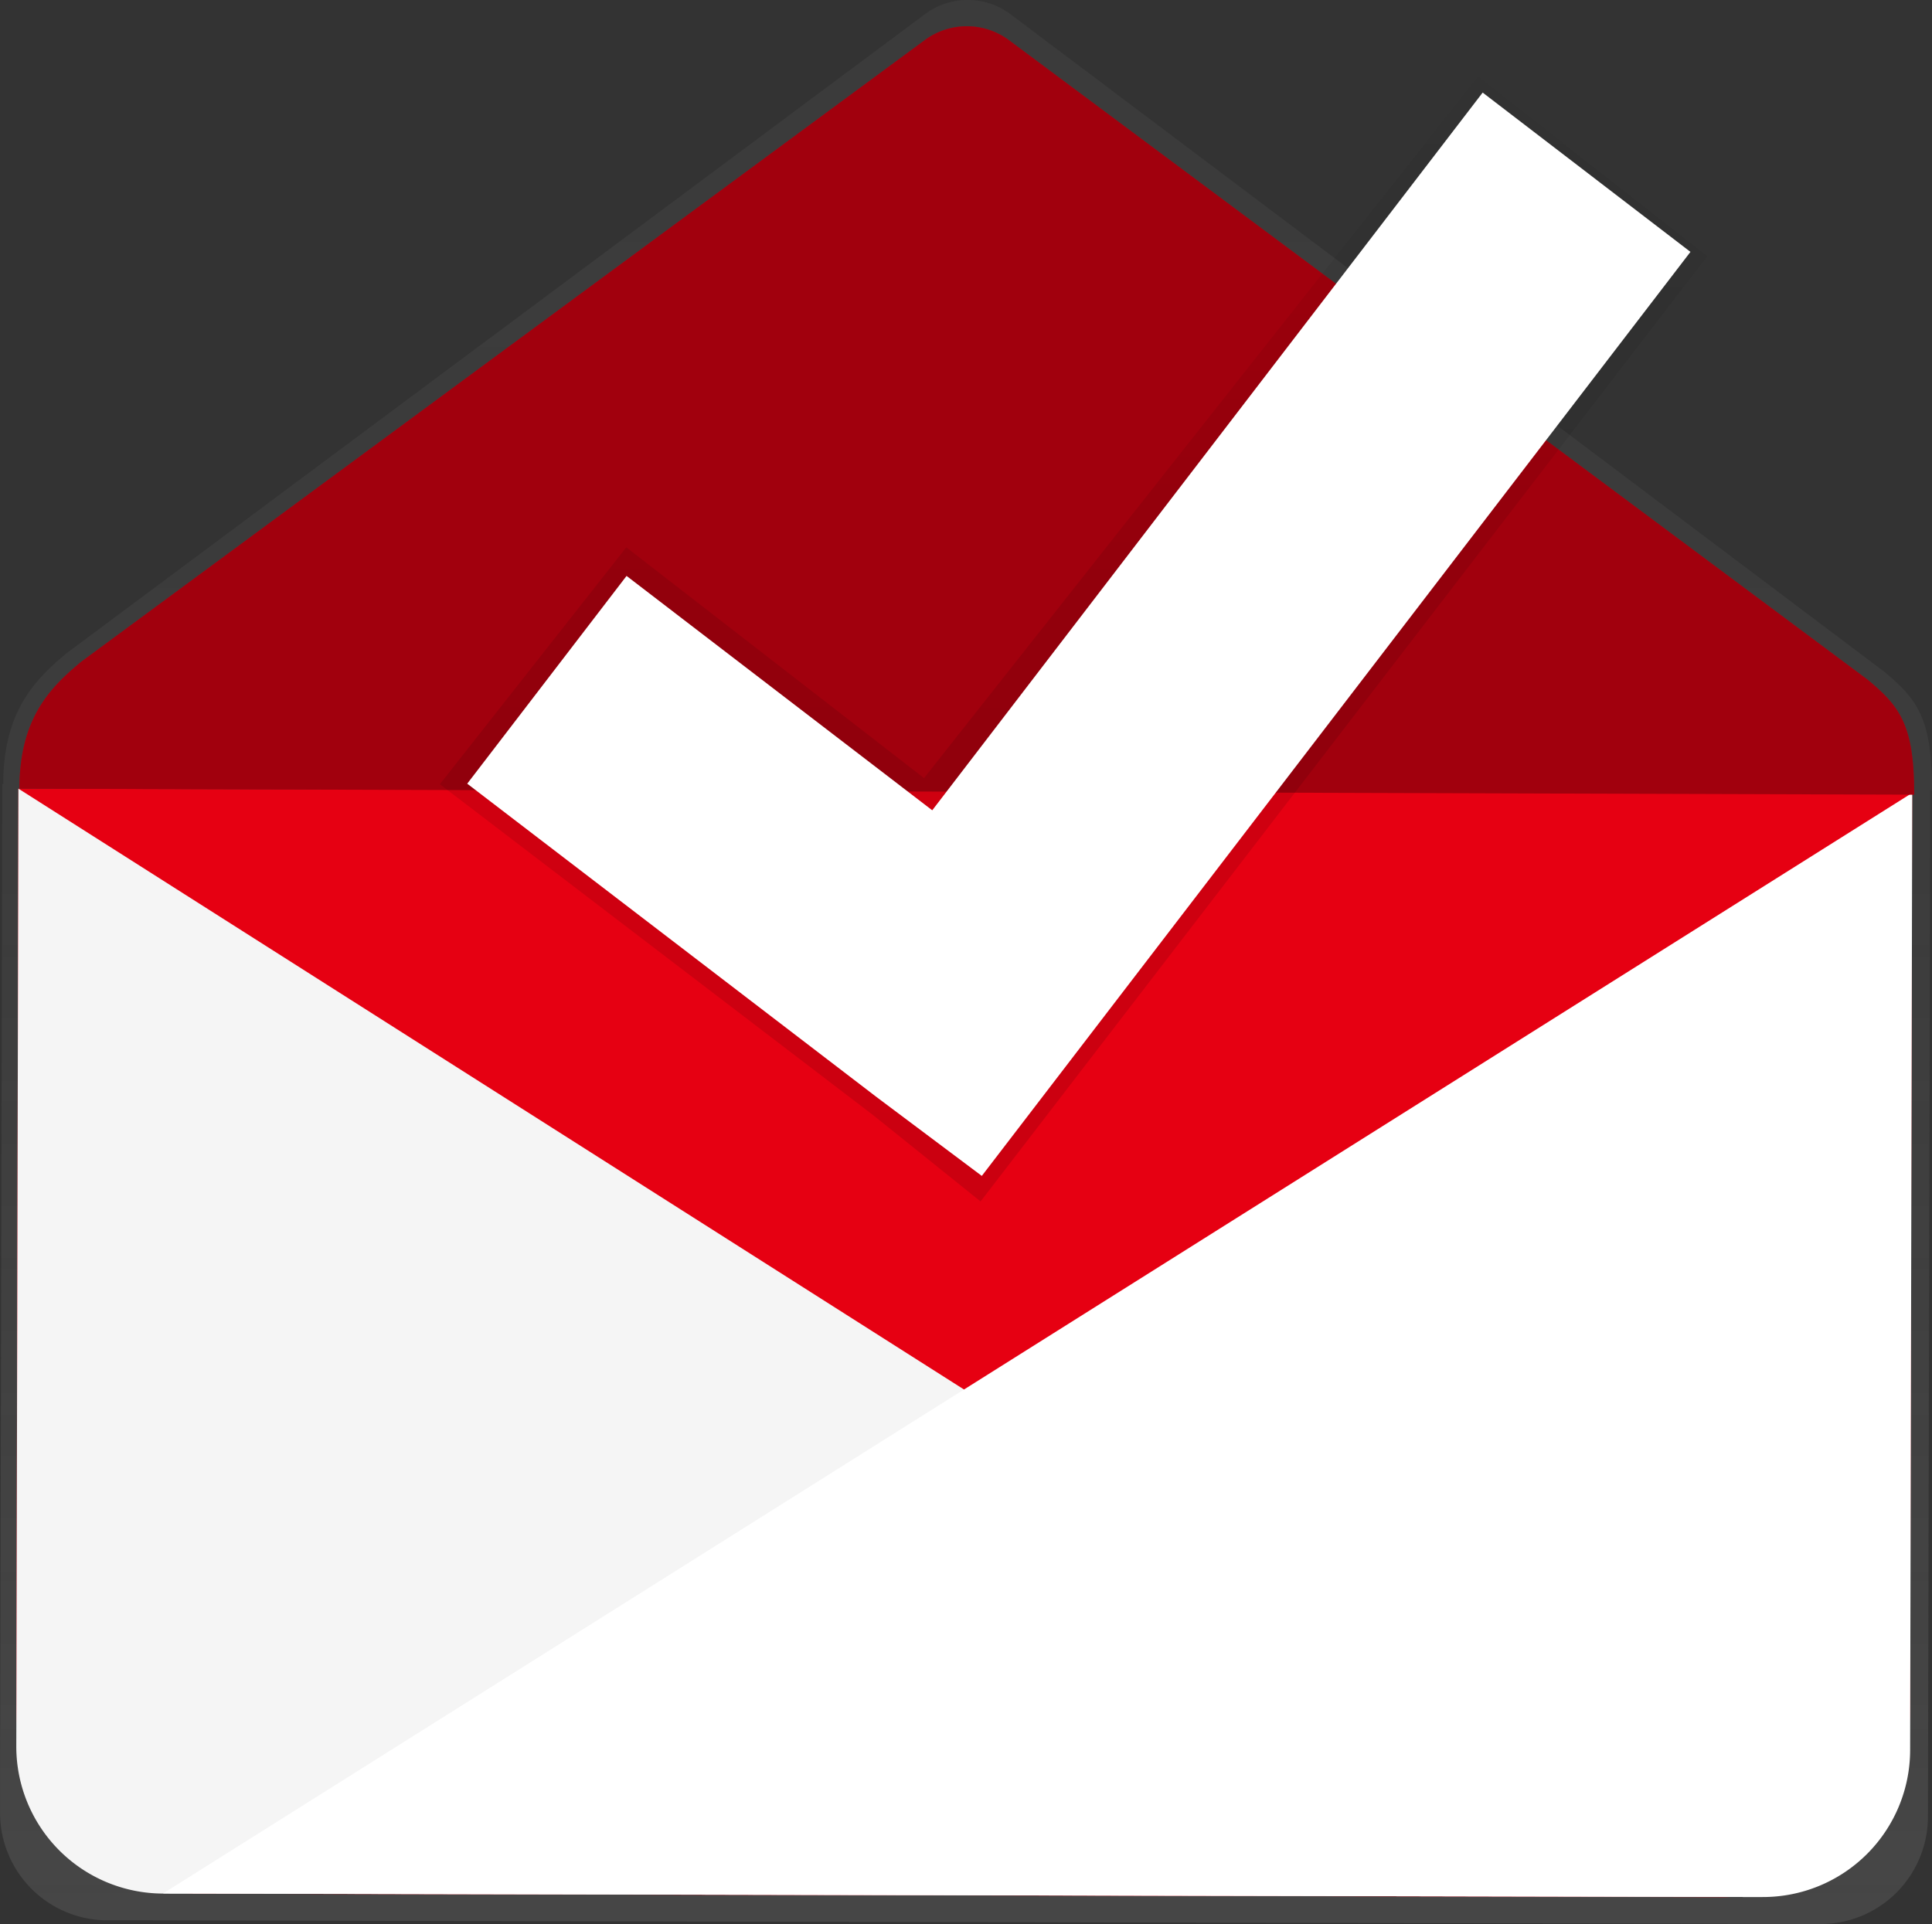 <svg data-name="Layer 1" xmlns="http://www.w3.org/2000/svg" width="737.61" height="734.73">
    <rect width="100%" height="100%" fill="#333333" stroke="none"/>
    <defs>
        <linearGradient id="a" x1="600" y1="817.36" x2="600" y2="82.64" gradientUnits="userSpaceOnUse">
            <stop offset="0" stop-color="gray" stop-opacity=".25"/>
            <stop offset=".54" stop-color="gray" stop-opacity=".12"/>
            <stop offset="1" stop-color="gray" stop-opacity=".1"/>
        </linearGradient>
        <linearGradient id="b" x1="640.68" y1="541.38" x2="640.68" y2="111.38"
                        gradientTransform="rotate(.13 36889.153 -101490.725)" gradientUnits="userSpaceOnUse">
            <stop offset="0" stop-opacity=".12"/>
            <stop offset=".55" stop-opacity=".09"/>
            <stop offset="1" stop-opacity=".02"/>
        </linearGradient>
    </defs>
    <path
        d="M968.8 384.4c.06-27.46-5.63-34.67-18-45.11L617.08 88.13A27.22 27.22 0 00584.4 88L256.58 332.11c-12.44 10.38-24.09 22.48-24.15 49.94h-.36l-.84 376v16.74a41 41 0 0040.92 41.1h16.16l310.85.69 327 .73a41 41 0 0041.1-40.92l.87-392.05z"
        transform="translate(-231.2 -82.64)" fill="url(#a)"/>
    <path
        d="M7.017 301.158l722.998 1.64-.794 350a71.78 71.78 0 01-71.923 71.607L76.53 723.087a70.47 70.47 0 01-70.31-70.63l.797-351.299z"
        fill="#e60012"/>
    <path d="M7.03 301.14l-.81 365.62a56.16 56.16 0 0056 56.28l610.76 1.32" fill="#f5f5f5"/>
    <path d="M730.07 302.75l-.81 365.61a56.16 56.16 0 01-56.28 56L62.25 723" fill="#fff"/>
    <path
        d="M353.13 15.27l-322 237.32c-12.22 10.09-23.66 21.86-23.72 48.56l723.39 2.29c.06-26.7-5.53-33.71-17.7-43.86L385.23 15.36a27 27 0 00-32.1-.09z"
        fill="#e60012"/>
    <path
        d="M353.13 15.27l-322 237.32c-12.22 10.09-23.66 21.86-23.72 48.56l723.39 2.29c.06-26.7-5.53-33.71-17.7-43.86L385.23 15.36a27 27 0 00-32.1-.09z"
        opacity=".3"/>
    <path fill="url(#b)"
          d="M651.79 97.86L564.3 29.19 352.78 297.12l-113.67-88.13-71.17 90.46 165.42 126.36 41.01 32.95 277.42-360.9z"/>
    <path fill="#fff"
          d="M645.39 96.18l-79.33-60.83L355.92 309.4l-116.71-89.49-60.83 79.33 156.36 119.72 40.1 30.05L645.39 96.18z"/>
</svg>
